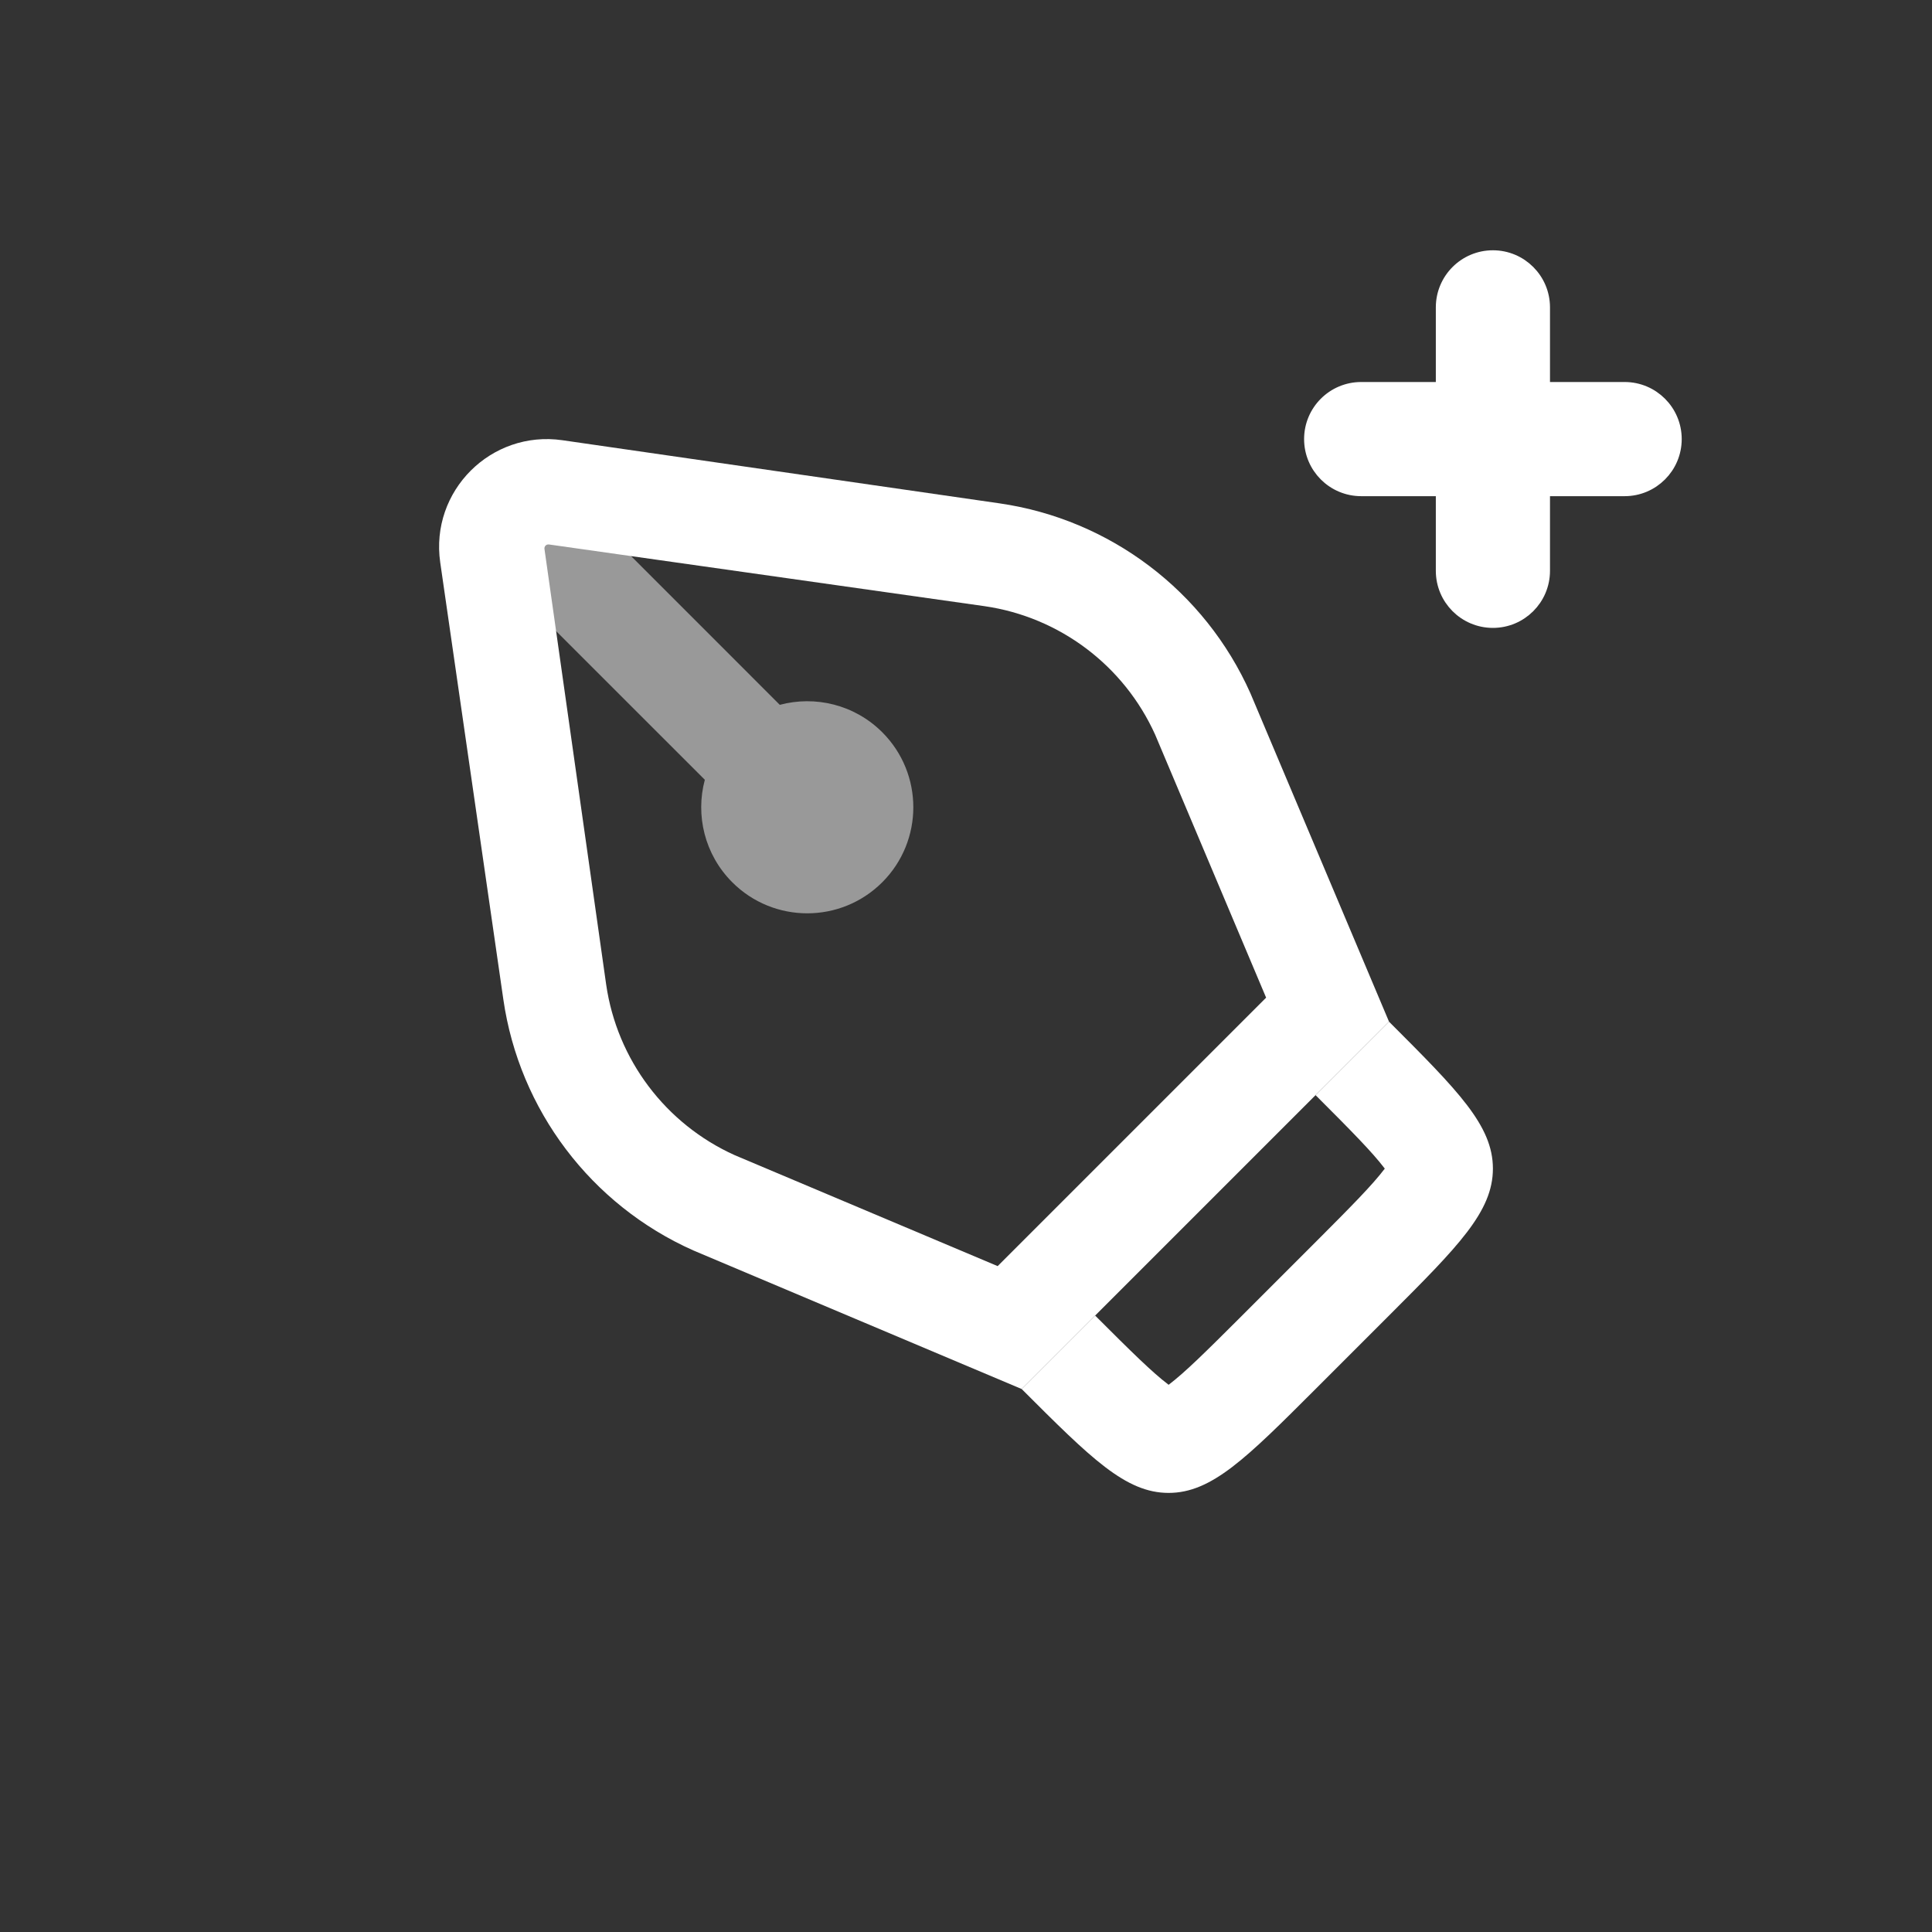 <svg width="44" height="44" viewBox="0 0 44 44" fill="none" xmlns="http://www.w3.org/2000/svg">
<rect x="0" y="0" width="44" height="44" fill="#333333" stroke="none"/>
<path fill-rule="evenodd" clip-rule="evenodd" d="M29.961 24.941L24.941 29.961C25.777 30.797 26.24 31.252 26.601 31.527C26.605 31.531 26.61 31.534 26.614 31.538C26.619 31.534 26.624 31.531 26.628 31.527C26.989 31.252 27.451 30.797 28.288 29.961L29.961 28.288C30.797 27.451 31.252 26.989 31.527 26.628C31.531 26.624 31.534 26.619 31.538 26.614C31.534 26.61 31.531 26.605 31.527 26.601C31.252 26.24 30.797 25.777 29.961 24.941ZM31.668 26.811L31.667 26.809L31.668 26.811ZM26.811 31.668L26.809 31.667L26.811 31.668ZM23.268 31.634C24.846 33.211 25.634 34 26.614 34C27.595 34 28.383 33.211 29.961 31.634L31.634 29.961C33.211 28.383 34 27.595 34 26.614C34 25.634 33.211 24.846 31.634 23.268L23.268 31.634Z" fill="white"/>
<path fill-rule="evenodd" clip-rule="evenodd" d="M22.76 11.463C25.28 11.827 27.44 13.461 28.477 15.788L31.634 23.268L23.268 31.634L15.788 28.477C13.461 27.44 11.827 25.28 11.463 22.76L10.026 12.81C9.791 11.183 11.183 9.791 12.81 10.026L22.76 11.463ZM13.805 22.422L12.4 12.504C12.391 12.443 12.44 12.391 12.504 12.4L22.422 13.805C24.13 14.052 25.597 15.156 26.308 16.732L28.835 22.721L22.721 28.835L16.732 26.308C15.156 25.597 14.052 24.13 13.805 22.422Z" fill="white"/>
<path d="M12.4 14.108C11.928 13.636 11.928 12.872 12.4 12.4C12.872 11.928 13.636 11.928 14.108 12.4L17.759 16.052C18.565 15.837 19.46 16.045 20.093 16.677C21.036 17.62 21.036 19.15 20.093 20.093C19.149 21.036 17.62 21.036 16.677 20.093C16.045 19.461 15.836 18.565 16.052 17.759L12.4 14.108Z" fill="white" fill-opacity="0.5"/>
<path d="M35.15 7C35.15 6.365 34.635 5.85 34 5.85C33.365 5.85 32.85 6.365 32.85 7V8.85H31C30.365 8.85 29.85 9.365 29.85 10C29.85 10.635 30.365 11.15 31 11.15H32.85V13C32.85 13.635 33.365 14.15 34 14.15C34.635 14.15 35.15 13.635 35.15 13V11.15H37C37.635 11.15 38.15 10.635 38.15 10C38.15 9.365 37.635 8.85 37 8.85H35.15V7Z" fill="white" stroke="white" stroke-width="0.3" stroke-linecap="round" stroke-linejoin="round"/>
</svg>
